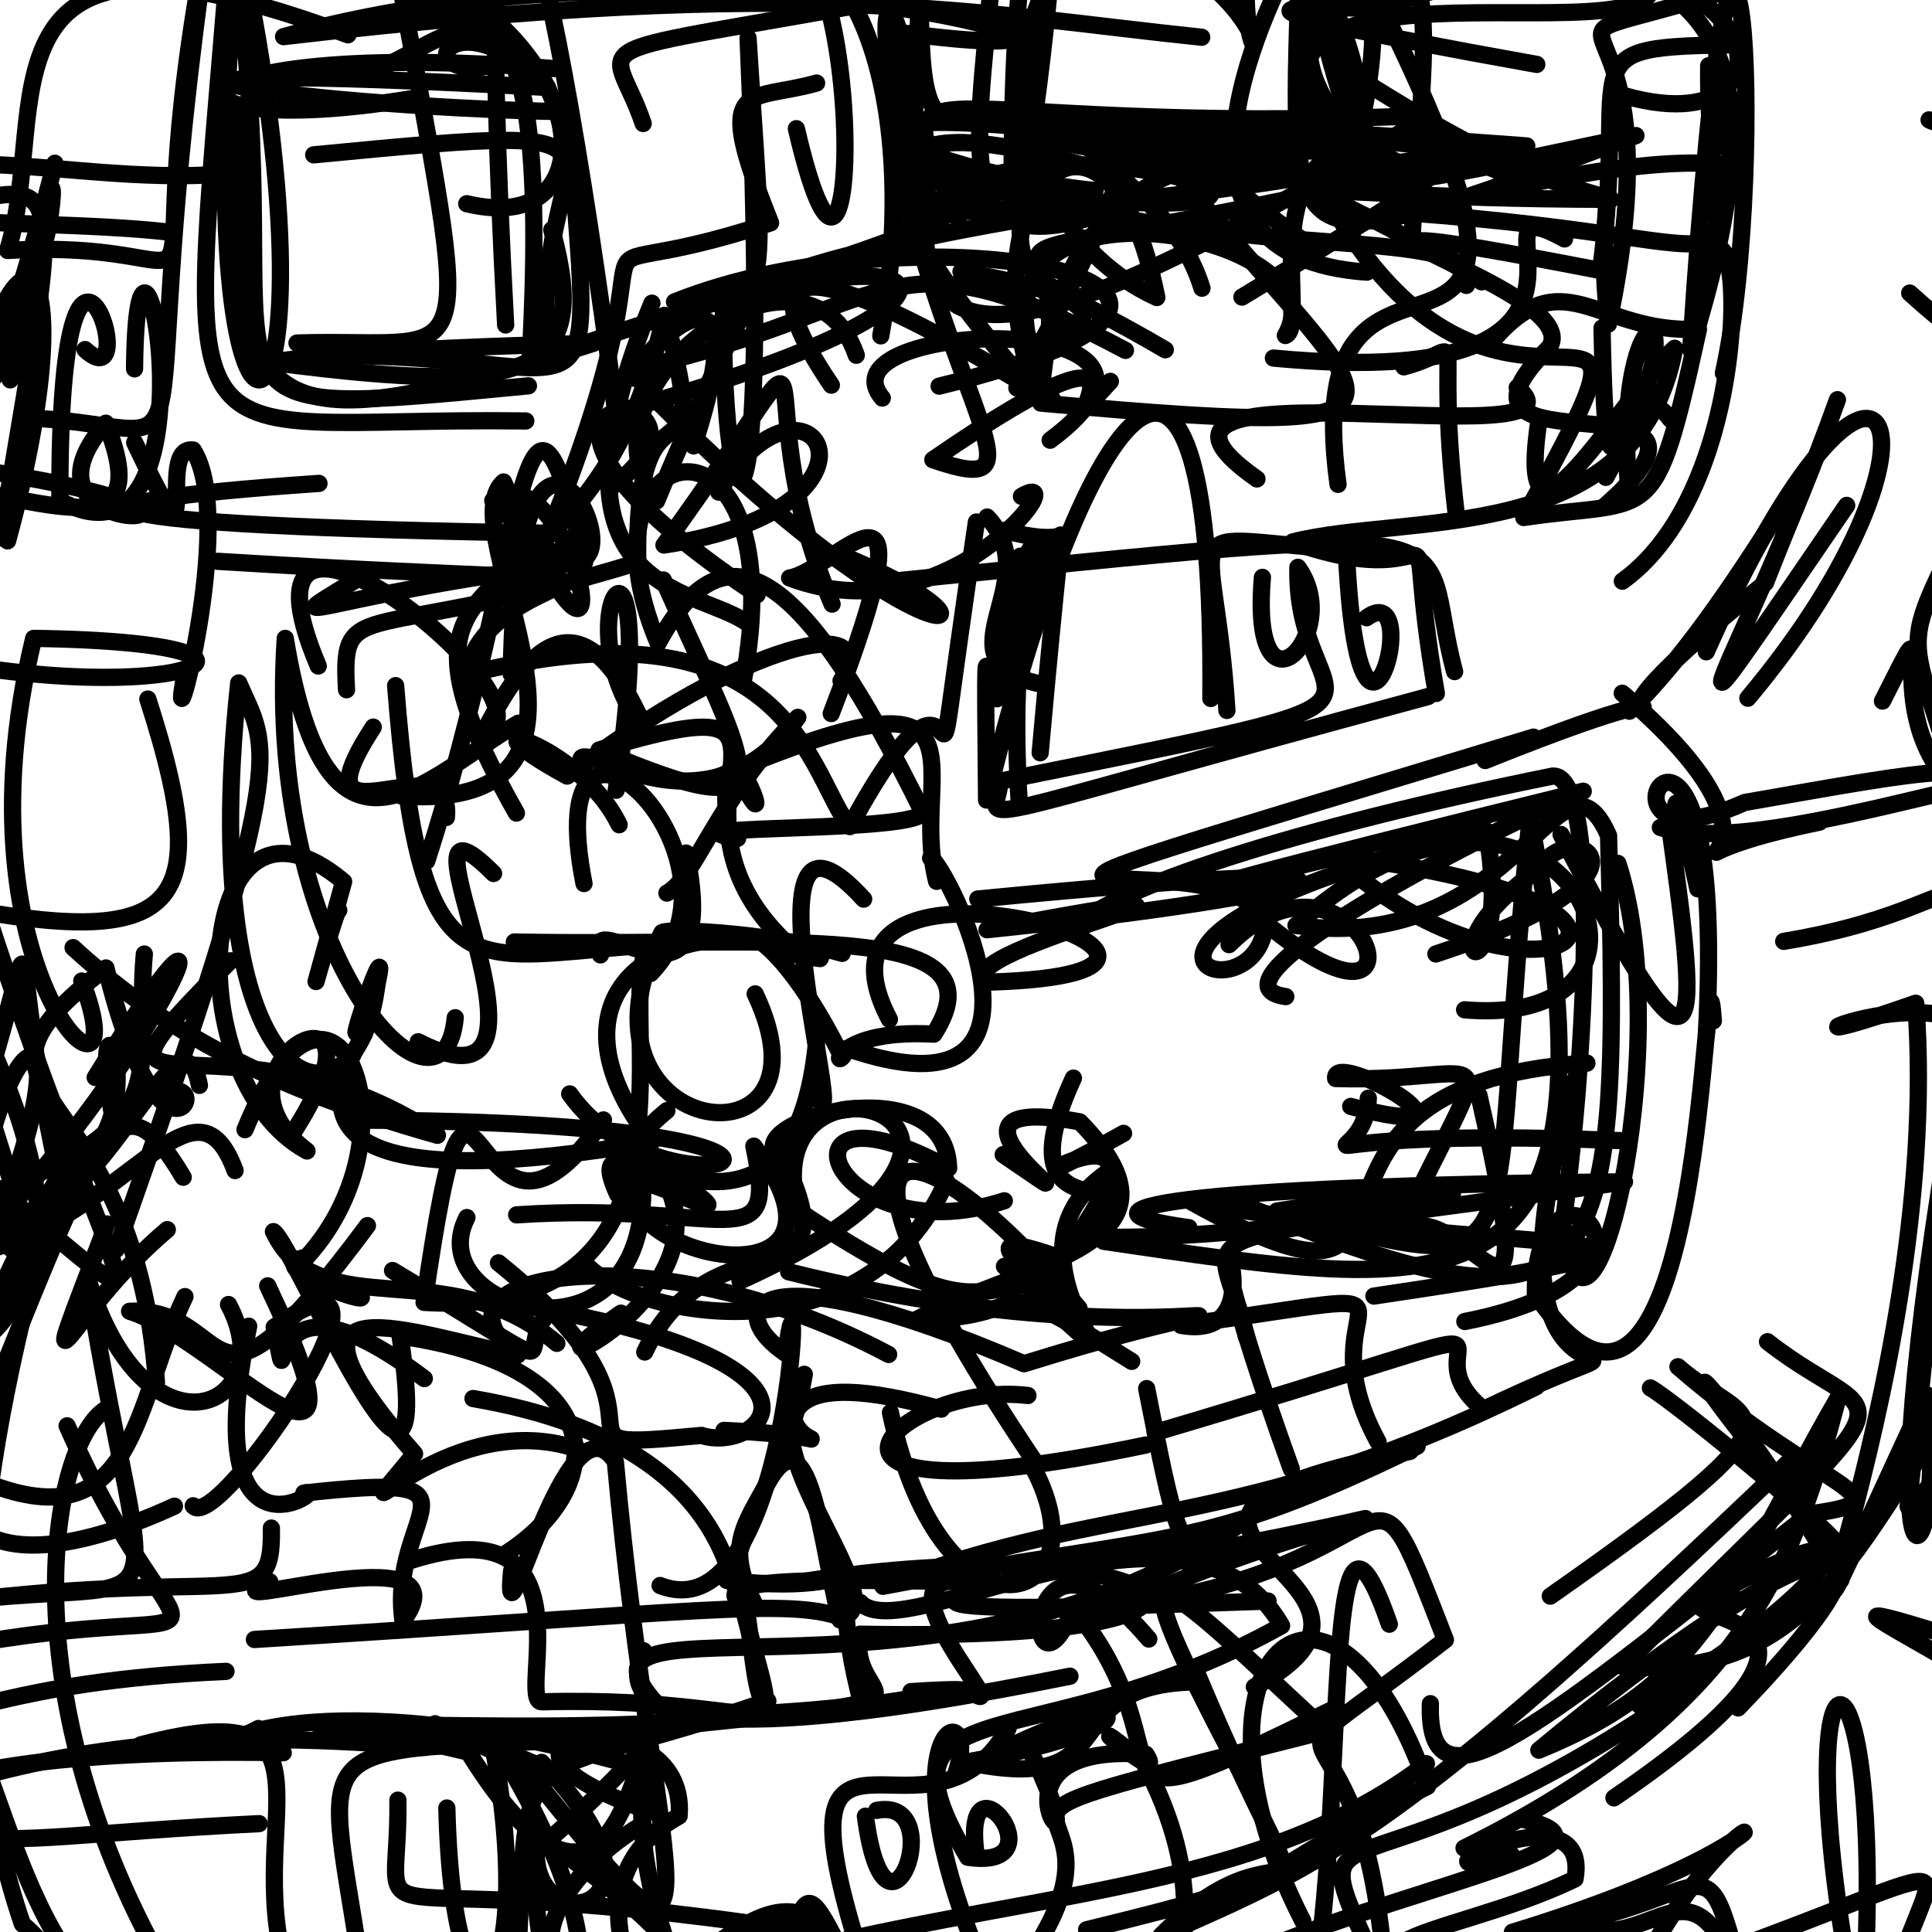 <?xml version="1.0" ?>
<svg xmlns="http://www.w3.org/2000/svg" version="1.1" width="224" height="224">
  <defs/>
  <g>
    <path d="M 126.965 24.081 C 91.419 29.275 82.884 35.542 105.471 27.054 C 114.031 10.901 159.316 24.644 131.396 23.47 C 108.057 32.804 113.582 17.697 115.709 -10.272" stroke-width="2.0" fill="none" stroke="rgb(0, 0, 0)" stroke-opacity="1" stroke-linecap="round" stroke-linejoin="round"/>
    <path d="M 152.842 1.448 C 161.48 37.439 160.677 -3.903 142.381 -15.822 C 139.954 -5.241 142.932 -11.284 118.194 -1.897" stroke-width="2.0" fill="none" stroke="rgb(0, 0, 0)" stroke-opacity="1" stroke-linecap="round" stroke-linejoin="round"/>
    <path d="M 122.248 -8.333 C 118.726 38.725 111.189 26.524 135.105 40.551" stroke-width="2.0" fill="none" stroke="rgb(0, 0, 0)" stroke-opacity="1" stroke-linecap="round" stroke-linejoin="round"/>
    <path d="M 58.261 180.366 C 70.303 172.937 71.896 158.635 46.383 154.895 C 50.86 184.848 34.095 144.292 31.703 142.795 C 37.202 154.144 51.75 144.88 64.563 155.749" stroke-width="2.0" fill="none" stroke="rgb(0, 0, 0)" stroke-opacity="1" stroke-linecap="round" stroke-linejoin="round"/>
    <path d="M 149.076 115.549 C 138.789 114.13 169.717 97.61 183.566 91.734 C 145.802 101.018 129.99 105.386 155.193 99.295 C 201.429 104.912 178.296 119.721 156.171 100.548" stroke-width="2.0" fill="none" stroke="rgb(0, 0, 0)" stroke-opacity="1" stroke-linecap="round" stroke-linejoin="round"/>
    <path d="M 119.304 202.715 C 128.987 222.345 111.219 201.732 132.863 203.397 C 135.743 207.946 122.284 195.985 132.575 204.314 C 146.743 230.682 125.851 246.56 117.524 256.958" stroke-width="2.0" fill="none" stroke="rgb(0, 0, 0)" stroke-opacity="1" stroke-linecap="round" stroke-linejoin="round"/>
    <path d="M 218.259 81.284 C 225.796 66.441 216.86 82.475 227.042 91.779 C 220.569 68.509 219.021 79.342 234.614 47.088" stroke-width="2.0" fill="none" stroke="rgb(0, 0, 0)" stroke-opacity="1" stroke-linecap="round" stroke-linejoin="round"/>
    <path d="M 143.718 205.189 C 128.473 176.201 133.787 182.113 153.74 200.662 C 98.995 214.525 137.051 204.29 117.203 229.834" stroke-width="2.0" fill="none" stroke="rgb(0, 0, 0)" stroke-opacity="1" stroke-linecap="round" stroke-linejoin="round"/>
    <path d="M 108.594 102.186 C 105.252 89.088 117.243 75.591 82.6 90.363" stroke-width="2.0" fill="none" stroke="rgb(0, 0, 0)" stroke-opacity="1" stroke-linecap="round" stroke-linejoin="round"/>
    <path d="M 80.104 232.252 C 66.07 201.676 85.234 194.481 63.417 213.508 C 88.849 231.549 73.96 228.246 76.518 232.812 C 64.213 230.151 58.711 222.901 62.715 235.564" stroke-width="2.0" fill="none" stroke="rgb(0, 0, 0)" stroke-opacity="1" stroke-linecap="round" stroke-linejoin="round"/>
    <path d="M 59.951 229.102 C 61.365 199.379 58.897 207.686 89.028 197.215 C 86.785 198.859 87.267 179.527 84.264 183.237 C 105.698 185.701 94.489 175.35 99.588 196.27" stroke-width="2.0" fill="none" stroke="rgb(0, 0, 0)" stroke-opacity="1" stroke-linecap="round" stroke-linejoin="round"/>
    <path d="M 165.843 197.526 C 165.388 211.677 179.141 199.541 209.777 175.534 C 221.981 173.849 211.306 173 194.545 158.459 C 202.571 165.539 212.028 162.435 179.743 185.059" stroke-width="2.0" fill="none" stroke="rgb(0, 0, 0)" stroke-opacity="1" stroke-linecap="round" stroke-linejoin="round"/>
    <path d="M -4.234 17.593 C -4.912 21.47 -13.494 21.965 -13.767 26.506" stroke-width="2.0" fill="none" stroke="rgb(0, 0, 0)" stroke-opacity="1" stroke-linecap="round" stroke-linejoin="round"/>
    <path d="M 103.24 163.777 C 109.314 192.248 128.221 186.289 119.896 170.381" stroke-width="2.0" fill="none" stroke="rgb(0, 0, 0)" stroke-opacity="1" stroke-linecap="round" stroke-linejoin="round"/>
    <path d="M 76.382 -4.189 C 78.797 -14.338 40.937 -4.957 23.399 -7.846" stroke-width="2.0" fill="none" stroke="rgb(0, 0, 0)" stroke-opacity="1" stroke-linecap="round" stroke-linejoin="round"/>
    <path d="M 170.013 33.09 C 172.114 24.997 139.536 32.089 103.913 18.13 C 111.021 48.653 121.343 57.871 108.155 53.303 C 138.663 32.342 119.591 54.242 128.739 44.216" stroke-width="2.0" fill="none" stroke="rgb(0, 0, 0)" stroke-opacity="1" stroke-linecap="round" stroke-linejoin="round"/>
    <path d="M 43.277 84.303 C 33.502 99.391 52.659 85.249 51.757 94.775" stroke-width="2.0" fill="none" stroke="rgb(0, 0, 0)" stroke-opacity="1" stroke-linecap="round" stroke-linejoin="round"/>
    <path d="M 181.158 222.88 C 192.467 228.04 196.456 210.932 203.131 234.372 C 196.847 209.153 200.965 221.335 175.349 224.032 C 214.889 211.909 202.642 203.598 189.842 229.058" stroke-width="2.0" fill="none" stroke="rgb(0, 0, 0)" stroke-opacity="1" stroke-linecap="round" stroke-linejoin="round"/>
    <path d="M 188.097 67.386 C 205.255 55.076 201.626 13.662 196.78 34.764" stroke-width="2.0" fill="none" stroke="rgb(0, 0, 0)" stroke-opacity="1" stroke-linecap="round" stroke-linejoin="round"/>
    <path d="M 178.119 160.778 C 143.083 178.132 129.55 173.512 102.366 183.919 C 136.047 177.555 138.715 180.151 164.308 167.68" stroke-width="2.0" fill="none" stroke="rgb(0, 0, 0)" stroke-opacity="1" stroke-linecap="round" stroke-linejoin="round"/>
    <path d="M 196.18 195.359 C 154.072 224.908 149.319 204.593 161.325 231.779 C 139.83 232.124 153.401 217.886 147.798 240.618 C 158.342 234.836 151.246 159.915 161.081 188.311" stroke-width="2.0" fill="none" stroke="rgb(0, 0, 0)" stroke-opacity="1" stroke-linecap="round" stroke-linejoin="round"/>
    <path d="M 215.303 -11.205 C 215.067 -1.707 214.71 -0.889 191.76 -5.218" stroke-width="2.0" fill="none" stroke="rgb(0, 0, 0)" stroke-opacity="1" stroke-linecap="round" stroke-linejoin="round"/>
    <path d="M 75.585 35.152 C 61.659 69.074 80.463 67.889 86.599 72.208" stroke-width="2.0" fill="none" stroke="rgb(0, 0, 0)" stroke-opacity="1" stroke-linecap="round" stroke-linejoin="round"/>
    <path d="M 99.734 185.787 C 104.731 191.403 137.87 169.792 148.591 188.488 C 120.105 204.381 100.018 194.918 112.21 215.332 C 123.249 216.989 111.407 202.055 113.174 215.016" stroke-width="2.0" fill="none" stroke="rgb(0, 0, 0)" stroke-opacity="1" stroke-linecap="round" stroke-linejoin="round"/>
    <path d="M 10.008 229.327 C -1.254 217.117 -2.842 185.978 -7.964 207.716 C 28.999 195.356 60.519 207.143 50.439 199.856 C 76.113 212.371 57.528 198.485 37.14 200.323" stroke-width="2.0" fill="none" stroke="rgb(0, 0, 0)" stroke-opacity="1" stroke-linecap="round" stroke-linejoin="round"/>
    <path d="M 108.885 44.77 C 156.402 33.196 107.076 23.434 78.206 35.002" stroke-width="2.0" fill="none" stroke="rgb(0, 0, 0)" stroke-opacity="1" stroke-linecap="round" stroke-linejoin="round"/>
    <path d="M 96.472 70.043 C 85.134 43.108 99.272 32.422 76.982 63.194 C 106.11 58.789 93.547 39.741 83.332 57.058" stroke-width="2.0" fill="none" stroke="rgb(0, 0, 0)" stroke-opacity="1" stroke-linecap="round" stroke-linejoin="round"/>
    <path d="M 49.194 159.835 C 28.348 144.057 34.349 166.039 31.789 153.877 C 50.131 140.994 25.302 178.134 22.404 174.583" stroke-width="2.0" fill="none" stroke="rgb(0, 0, 0)" stroke-opacity="1" stroke-linecap="round" stroke-linejoin="round"/>
    <path d="M 94.677 9.63 C 86.629 11.905 82.517 8.835 89.344 25.836 C 61.035 35.121 81.03 18.594 63.593 61.825 C 7.47 60.921 2.604 58.39 36.983 56.047" stroke-width="2.0" fill="none" stroke="rgb(0, 0, 0)" stroke-opacity="1" stroke-linecap="round" stroke-linejoin="round"/>
    <path d="M 68.868 201.071 C 115.464 196.258 97.865 198.735 99.702 189.47 C 154.191 190.495 134.257 176.681 92.604 183.447" stroke-width="2.0" fill="none" stroke="rgb(0, 0, 0)" stroke-opacity="1" stroke-linecap="round" stroke-linejoin="round"/>
    <path d="M 39.281 105.539 C 39.129 104.32 33.073 126.868 39.84 102.22 C 22.668 87.826 20.279 125.113 35.593 133.447 C 22.128 123.219 47.224 110.963 33.751 131.684" stroke-width="2.0" fill="none" stroke="rgb(0, 0, 0)" stroke-opacity="1" stroke-linecap="round" stroke-linejoin="round"/>
    <path d="M 63.973 26.648 C 68.815 44.158 61.074 46.051 28.85 41.66 C 31.392 43.94 18.948 41.064 68.799 39.805 C 29.982 52.207 26.361 49 27.663 12.849" stroke-width="2.0" fill="none" stroke="rgb(0, 0, 0)" stroke-opacity="1" stroke-linecap="round" stroke-linejoin="round"/>
    <path d="M 119.951 169.444 C 91.631 127.22 105.842 128.885 125.103 151.682" stroke-width="2.0" fill="none" stroke="rgb(0, 0, 0)" stroke-opacity="1" stroke-linecap="round" stroke-linejoin="round"/>
    <path d="M 163.69 27.791 C 166.004 -8.519 168.012 -3.156 145.842 -14.306 C 140.683 14.313 153.029 6.055 136.097 -4.943 C 118.471 -7.77 137.628 -3.031 161.337 -14.473" stroke-width="2.0" fill="none" stroke="rgb(0, 0, 0)" stroke-opacity="1" stroke-linecap="round" stroke-linejoin="round"/>
    <path d="M 16.734 110.611 C 15.427 125.066 21.678 130.469 -4.8 139.743 C 10.07 152.677 2.766 141.775 -3.782 160.167 C -4.717 118.117 12.988 109.287 -1.115 143.761" stroke-width="2.0" fill="none" stroke="rgb(0, 0, 0)" stroke-opacity="1" stroke-linecap="round" stroke-linejoin="round"/>
    <path d="M 16.307 202.304 C 42.505 195.417 26.102 213.329 34.525 232.043 C -1.923 224.801 9.589 229.124 2.587 223.056 C -1.482 211.04 -1.65 202.257 -4.153 194.13" stroke-width="2.0" fill="none" stroke="rgb(0, 0, 0)" stroke-opacity="1" stroke-linecap="round" stroke-linejoin="round"/>
    <path d="M 85.771 185.787 C 82.109 182.711 97.26 183.206 112.091 183.366 C 100.459 181.796 118.557 200.431 112.444 196.016" stroke-width="2.0" fill="none" stroke="rgb(0, 0, 0)" stroke-opacity="1" stroke-linecap="round" stroke-linejoin="round"/>
    <path d="M 84.387 97.253 C 82.73 78.073 90.522 99.065 86.43 91.468" stroke-width="2.0" fill="none" stroke="rgb(0, 0, 0)" stroke-opacity="1" stroke-linecap="round" stroke-linejoin="round"/>
    <path d="M 227.734 125.596 C 228.511 164.676 225.834 171.537 221.232 174.672 C 229.094 104.262 224.837 114.441 233.893 131.758 C 222.702 92.336 235.959 104.32 206.809 109.142" stroke-width="2.0" fill="none" stroke="rgb(0, 0, 0)" stroke-opacity="1" stroke-linecap="round" stroke-linejoin="round"/>
    <path d="M 59.873 94.27 C 40.266 59.685 68.185 76.133 77.034 36.561 C 83.33 58.947 73.587 40.772 73.943 65.206 C 42.106 74.929 39.528 68.781 40.176 79.968" stroke-width="2.0" fill="none" stroke="rgb(0, 0, 0)" stroke-opacity="1" stroke-linecap="round" stroke-linejoin="round"/>
    <path d="M 138.365 -12.678 C 112.643 -9.881 113.148 24.923 134.125 34.495 C 128.556 6.401 111.564 21.525 120.14 45.823 C 107.093 30.641 88.139 6.851 130.563 20.702" stroke-width="2.0" fill="none" stroke="rgb(0, 0, 0)" stroke-opacity="1" stroke-linecap="round" stroke-linejoin="round"/>
    <path d="M 54.115 23.62 C 71.559 27.782 68.136 3.474 45.96 -4.223 C 54.984 45.84 55.649 39.081 34.432 39.77" stroke-width="2.0" fill="none" stroke="rgb(0, 0, 0)" stroke-opacity="1" stroke-linecap="round" stroke-linejoin="round"/>
    <path d="M 165.589 80.754 C 107.588 96.391 115.81 95.729 115.918 90.583 C 169.724 79.688 150.075 84.447 150.478 65.778 C 155.988 73.353 144.882 84.751 146.366 66.939" stroke-width="2.0" fill="none" stroke="rgb(0, 0, 0)" stroke-opacity="1" stroke-linecap="round" stroke-linejoin="round"/>
    <path d="M 26.724 111.394 C 5.221 132.949 26.073 115.267 50.715 131.629 C 29.06 125.541 17.751 118.35 8.473 109.869" stroke-width="2.0" fill="none" stroke="rgb(0, 0, 0)" stroke-opacity="1" stroke-linecap="round" stroke-linejoin="round"/>
    <path d="M 42.947 66.19 C 30.165 74.176 35.513 69.131 67.788 65.168 C 60.596 34.204 60.999 64.157 49.479 99.826" stroke-width="2.0" fill="none" stroke="rgb(0, 0, 0)" stroke-opacity="1" stroke-linecap="round" stroke-linejoin="round"/>
    <path d="M 213.037 46.342 C 201.903 77.329 188.927 95.379 214.112 58.595" stroke-width="2.0" fill="none" stroke="rgb(0, 0, 0)" stroke-opacity="1" stroke-linecap="round" stroke-linejoin="round"/>
    <path d="M 23.12 125.842 C 20.954 114.375 11.079 143.681 -0.83 142.222 C 20.645 118.761 28.793 96.219 11.038 124.922" stroke-width="2.0" fill="none" stroke="rgb(0, 0, 0)" stroke-opacity="1" stroke-linecap="round" stroke-linejoin="round"/>
    <path d="M 37.02 41.259 C 70.871 40.639 68.75 53.144 65.884 12.96 C 31.834 12.317 -0.889 6.663 63.471 10.139 C 52.767 -0.756 47.371 8.86 56.238 7.716" stroke-width="2.0" fill="none" stroke="rgb(0, 0, 0)" stroke-opacity="1" stroke-linecap="round" stroke-linejoin="round"/>
    <path d="M 169.809 117.079 C 198.565 119.523 180.582 80.06 150.259 107.305 C 176.145 110.903 180.939 84.335 186.499 96.88 C 187.834 148.202 187.177 157.638 144.013 139.621" stroke-width="2.0" fill="none" stroke="rgb(0, 0, 0)" stroke-opacity="1" stroke-linecap="round" stroke-linejoin="round"/>
    <path d="M -3.262 54.352 C 38.323 60.544 -1.132 64.4 12.271 49.067 C 19.3 66.707 1.47 55.784 -27.938 51.993" stroke-width="2.0" fill="none" stroke="rgb(0, 0, 0)" stroke-opacity="1" stroke-linecap="round" stroke-linejoin="round"/>
    <path d="M 226.887 191.135 C 225.201 178.19 237.788 195.309 234.162 178.933 C 222.028 190.308 248.687 185.937 226.173 189.712 C 198.934 181.26 244.07 196.711 256.615 218.852" stroke-width="2.0" fill="none" stroke="rgb(0, 0, 0)" stroke-opacity="1" stroke-linecap="round" stroke-linejoin="round"/>
    <path d="M 41.266 129.873 C 109.98 130.062 77.683 143.3 66.052 126.827" stroke-width="2.0" fill="none" stroke="rgb(0, 0, 0)" stroke-opacity="1" stroke-linecap="round" stroke-linejoin="round"/>
    <path d="M 120.294 79.234 C 108.507 76.452 121.574 67.452 114.452 59.947" stroke-width="2.0" fill="none" stroke="rgb(0, 0, 0)" stroke-opacity="1" stroke-linecap="round" stroke-linejoin="round"/>
    <path d="M 118.429 57.543 C 124.928 53.753 110.039 74.02 91.55 67.009 C 96.878 66.15 108.897 50.2 96.375 82.729" stroke-width="2.0" fill="none" stroke="rgb(0, 0, 0)" stroke-opacity="1" stroke-linecap="round" stroke-linejoin="round"/>
    <path d="M 198.106 7.619 C 197.861 36.03 208.856 27.921 162.848 24.651 C 213.985 11.41 199.967 27.377 199.489 12.439" stroke-width="2.0" fill="none" stroke="rgb(0, 0, 0)" stroke-opacity="1" stroke-linecap="round" stroke-linejoin="round"/>
    <path d="M 190.078 197.725 C 207.514 188.303 225.162 170.201 196.975 185.852 C 196.42 188.474 218.24 187.174 187.125 208.448" stroke-width="2.0" fill="none" stroke="rgb(0, 0, 0)" stroke-opacity="1" stroke-linecap="round" stroke-linejoin="round"/>
    <path d="M 124.453 124.998 C 113.919 147.841 142.223 129.463 119.048 148.956 C 112.29 149.805 110.709 152.425 92.581 140.399 C 86.708 118.781 126.984 129.891 85.801 148.523" stroke-width="2.0" fill="none" stroke="rgb(0, 0, 0)" stroke-opacity="1" stroke-linecap="round" stroke-linejoin="round"/>
    <path d="M 0.881 62.709 C 11.183 24.927 -0.571 19.202 -6.22 63.978" stroke-width="2.0" fill="none" stroke="rgb(0, 0, 0)" stroke-opacity="1" stroke-linecap="round" stroke-linejoin="round"/>
    <path d="M 57.226 101.274 C 43.767 87.807 68.467 131.04 48.486 120.785" stroke-width="2.0" fill="none" stroke="rgb(0, 0, 0)" stroke-opacity="1" stroke-linecap="round" stroke-linejoin="round"/>
    <path d="M 105.45 -0.481 C 64.819 7.025 71.013 3.696 74.571 14.322" stroke-width="2.0" fill="none" stroke="rgb(0, 0, 0)" stroke-opacity="1" stroke-linecap="round" stroke-linejoin="round"/>
    <path d="M 100.335 210.576 C 102.737 228.814 110.219 208.215 101.651 209.897" stroke-width="2.0" fill="none" stroke="rgb(0, 0, 0)" stroke-opacity="1" stroke-linecap="round" stroke-linejoin="round"/>
    <path d="M 31.276 183.388 C 22.107 187.861 54.66 177.102 46.717 187.924 C 44.988 175.112 57.976 170.599 35.23 173.11 C 38.681 172.1 22.63 183.434 28.834 153.763" stroke-width="2.0" fill="none" stroke="rgb(0, 0, 0)" stroke-opacity="1" stroke-linecap="round" stroke-linejoin="round"/>
    <path d="M 186.182 55.344 C 198.471 33.021 186.801 32.224 188.857 57.07" stroke-width="2.0" fill="none" stroke="rgb(0, 0, 0)" stroke-opacity="1" stroke-linecap="round" stroke-linejoin="round"/>
    <path d="M 74.82 201.384 C 34.304 203.45 37.499 199.313 41.77 227.648 C 50.471 235.497 55.364 225.277 67.19 230.327 C 53.326 233.118 45.326 231.716 37.036 225.528" stroke-width="2.0" fill="none" stroke="rgb(0, 0, 0)" stroke-opacity="1" stroke-linecap="round" stroke-linejoin="round"/>
    <path d="M 150.273 18.801 C 76.862 7.523 107.274 20.245 126.967 22.086 C 101.653 28.04 106.108 24.278 106.672 -3.668 C 106.652 27.098 109.305 5.082 140.363 20.903" stroke-width="2.0" fill="none" stroke="rgb(0, 0, 0)" stroke-opacity="1" stroke-linecap="round" stroke-linejoin="round"/>
    <path d="M 6.366 18.926 C 0.224 42.693 -5.181 57.089 -17.781 73.964 C 16.261 83.938 41.878 74.567 3.907 74.015 C -5.742 113.731 16.704 132.399 9.48 113.74" stroke-width="2.0" fill="none" stroke="rgb(0, 0, 0)" stroke-opacity="1" stroke-linecap="round" stroke-linejoin="round"/>
    <path d="M 127.961 143.923 C 168.214 149.788 189.479 154.406 177.396 95.065 C 171.787 147.82 179.662 149.014 148.044 140.41 C 192.194 133.553 155.153 144.222 125.721 143.416" stroke-width="2.0" fill="none" stroke="rgb(0, 0, 0)" stroke-opacity="1" stroke-linecap="round" stroke-linejoin="round"/>
    <path d="M 71.31 230.454 C 64.06 222.246 72.154 233.187 71.354 232.012 C 63.236 230.21 67.786 223.076 81.926 240.693 C 95.535 227.546 90.513 211.653 97.859 226.956" stroke-width="2.0" fill="none" stroke="rgb(0, 0, 0)" stroke-opacity="1" stroke-linecap="round" stroke-linejoin="round"/>
    <path d="M 117.898 44.98 C 139.309 5.591 132.16 10.64 105.322 27.772 C 108.131 -1.238 96.887 -12.611 107.12 27.119" stroke-width="2.0" fill="none" stroke="rgb(0, 0, 0)" stroke-opacity="1" stroke-linecap="round" stroke-linejoin="round"/>
    <path d="M 187.582 100.104 C 194.608 121.717 183.998 163.614 181.189 142.203 C 184.311 118.889 185.167 89.657 180.022 89.979 C 150.982 95.837 128.061 103.105 124.413 107.844" stroke-width="2.0" fill="none" stroke="rgb(0, 0, 0)" stroke-opacity="1" stroke-linecap="round" stroke-linejoin="round"/>
    <path d="M 213.426 183.203 C 198.637 158.001 187.328 149.314 212.44 179.111 C 217.113 181.304 194.217 162.49 191.352 160.921" stroke-width="2.0" fill="none" stroke="rgb(0, 0, 0)" stroke-opacity="1" stroke-linecap="round" stroke-linejoin="round"/>
    <path d="M 25.259 65.081 C 92.436 69.196 55.053 63.102 53.853 79.452" stroke-width="2.0" fill="none" stroke="rgb(0, 0, 0)" stroke-opacity="1" stroke-linecap="round" stroke-linejoin="round"/>
    <path d="M 116.313 133.871 C 131.759 144.372 103.898 126.132 125.2 130.072 C 139.086 144.264 119.451 146.178 106.367 152.933 C 121.588 152.986 112.788 146.252 131.213 157.841" stroke-width="2.0" fill="none" stroke="rgb(0, 0, 0)" stroke-opacity="1" stroke-linecap="round" stroke-linejoin="round"/>
    <path d="M 202.652 80.952 C 228.803 49.737 218.207 29.514 197.829 75.568" stroke-width="2.0" fill="none" stroke="rgb(0, 0, 0)" stroke-opacity="1" stroke-linecap="round" stroke-linejoin="round"/>
    <path d="M 188.409 11.115 C 212.268 17.854 203.779 -15.163 161.228 0.608" stroke-width="2.0" fill="none" stroke="rgb(0, 0, 0)" stroke-opacity="1" stroke-linecap="round" stroke-linejoin="round"/>
    <path d="M 47.521 180.96 C 69.123 173.995 59.745 197.527 62.854 197.311 C 94.426 196.499 90.399 206.516 85.108 181.839 C 93.453 155.427 94.808 177.742 97.395 187.82" stroke-width="2.0" fill="none" stroke="rgb(0, 0, 0)" stroke-opacity="1" stroke-linecap="round" stroke-linejoin="round"/>
    <path d="M 67.894 89.64 C 64.081 82.379 80.591 99.624 92.502 83.171 C 83.021 92.754 80.579 101.863 77.325 103.546" stroke-width="2.0" fill="none" stroke="rgb(0, 0, 0)" stroke-opacity="1" stroke-linecap="round" stroke-linejoin="round"/>
    <path d="M 46.135 208.712 C 46.355 227.274 38.229 214.969 96.512 224.433 C 87.552 214.33 78.511 234.958 61.749 236.587 C 50.687 228.716 59.036 234.516 66.674 228.783" stroke-width="2.0" fill="none" stroke="rgb(0, 0, 0)" stroke-opacity="1" stroke-linecap="round" stroke-linejoin="round"/>
    <path d="M 4.159 48.489 C 26.214 49.928 14.447 58.874 24.163 -7.944 C 14.302 43.531 30.232 27.383 0.883 29.039 C 5.998 12.697 -4.468 -12.773 40.338 4.034" stroke-width="2.0" fill="none" stroke="rgb(0, 0, 0)" stroke-opacity="1" stroke-linecap="round" stroke-linejoin="round"/>
    <path d="M 125.984 223.739 C 153.059 217.135 142.44 218.583 165.507 207.117 C 154.395 175.553 135.344 192.069 151.053 222.732" stroke-width="2.0" fill="none" stroke="rgb(0, 0, 0)" stroke-opacity="1" stroke-linecap="round" stroke-linejoin="round"/>
    <path d="M 98.36 64.699 C 119.523 73.567 107.961 78.756 75.189 45.481" stroke-width="2.0" fill="none" stroke="rgb(0, 0, 0)" stroke-opacity="1" stroke-linecap="round" stroke-linejoin="round"/>
    <path d="M 151.37 20.65 C 105.438 15.082 99.634 11.178 177.02 16.918 C 101.926 34.735 124.016 22.256 121.473 40.179 C 114.459 40.505 140.586 36.571 111.418 31.488" stroke-width="2.0" fill="none" stroke="rgb(0, 0, 0)" stroke-opacity="1" stroke-linecap="round" stroke-linejoin="round"/>
    <path d="M 198.649 118.359 C 197.518 102.307 198.073 179.3 178.01 150.052 C 177.834 130.468 198.299 147.655 169.836 153.216" stroke-width="2.0" fill="none" stroke="rgb(0, 0, 0)" stroke-opacity="1" stroke-linecap="round" stroke-linejoin="round"/>
    <path d="M 229.07 134.081 C 241.945 103.578 193.864 126.283 222.113 116.317 C 225.579 162.259 198.218 215.711 223.329 161.684 C 226.241 182.619 215.713 193.213 225.888 131.533" stroke-width="2.0" fill="none" stroke="rgb(0, 0, 0)" stroke-opacity="1" stroke-linecap="round" stroke-linejoin="round"/>
    <path d="M -17.024 26.99 C 8.877 21.185 8.297 12.792 0.095 62.37" stroke-width="2.0" fill="none" stroke="rgb(0, 0, 0)" stroke-opacity="1" stroke-linecap="round" stroke-linejoin="round"/>
    <path d="M 120.429 67.458 C 120.336 52.401 114.368 84.324 117.17 74.18 C 123.629 70.09 124.593 42.496 120.601 87.273" stroke-width="2.0" fill="none" stroke="rgb(0, 0, 0)" stroke-opacity="1" stroke-linecap="round" stroke-linejoin="round"/>
    <path d="M 138.563 193.502 C 154.089 230.67 151.059 207.772 134.608 224.415 C 153.641 216.001 162.166 212.87 207.598 169.296" stroke-width="2.0" fill="none" stroke="rgb(0, 0, 0)" stroke-opacity="1" stroke-linecap="round" stroke-linejoin="round"/>
    <path d="M 99.28 41.189 C 93.639 24.736 65.848 44.678 76.129 58.083 C 89.595 25.32 89.043 41.493 86.732 4.399 C 89.566 69.695 83.738 63.519 83.879 35.741" stroke-width="2.0" fill="none" stroke="rgb(0, 0, 0)" stroke-opacity="1" stroke-linecap="round" stroke-linejoin="round"/>
    <path d="M 76.535 183.828 C 91.776 189.789 93.217 140.148 91.13 156.946 C 83.901 152.14 86.414 144.212 118.731 158.112 C 156.909 146.229 137.487 158.961 91.438 147.455" stroke-width="2.0" fill="none" stroke="rgb(0, 0, 0)" stroke-opacity="1" stroke-linecap="round" stroke-linejoin="round"/>
    <path d="M 142.5 109.523 C 157.556 94.605 167.689 124.43 146.605 106.926 C 142.221 95.436 91.654 111.618 177.801 85.464" stroke-width="2.0" fill="none" stroke="rgb(0, 0, 0)" stroke-opacity="1" stroke-linecap="round" stroke-linejoin="round"/>
    <path d="M 116.441 139.224 C 96.109 145.815 88.509 123.779 109.991 135.444 C 109.64 122.758 83.813 130.501 90.87 134.5 C 99.156 151.893 82.475 140.37 74.753 156.756" stroke-width="2.0" fill="none" stroke="rgb(0, 0, 0)" stroke-opacity="1" stroke-linecap="round" stroke-linejoin="round"/>
    <path d="M 165.38 204.485 C 145.491 219.732 117.476 219.26 88.281 227.359" stroke-width="2.0" fill="none" stroke="rgb(0, 0, 0)" stroke-opacity="1" stroke-linecap="round" stroke-linejoin="round"/>
    <path d="M 185.923 58.8 C 205.167 41.942 163.667 56.081 179.644 40.249 C 184.144 33.137 138.65 22.308 185.571 31.364 C 188.962 6.173 180.936 5.418 202.073 5.182" stroke-width="2.0" fill="none" stroke="rgb(0, 0, 0)" stroke-opacity="1" stroke-linecap="round" stroke-linejoin="round"/>
    <path d="M 103.031 157.039 C 75.7 142.471 47.68 147.574 60.017 157.11 C 47.979 154.778 29.509 147.351 48.066 168.549 C 37.754 181.174 51.226 162.676 67 168.027" stroke-width="2.0" fill="none" stroke="rgb(0, 0, 0)" stroke-opacity="1" stroke-linecap="round" stroke-linejoin="round"/>
    <path d="M 55.586 77.853 C 91.91 69.163 93.834 90.259 98.537 95.838 C 114.531 66.225 106.069 108.116 113.207 60.522" stroke-width="2.0" fill="none" stroke="rgb(0, 0, 0)" stroke-opacity="1" stroke-linecap="round" stroke-linejoin="round"/>
    <path d="M 71.444 91.623 C 77.178 53.224 64.256 72.131 74.943 84.876 C 67.121 66.551 60.422 76.427 56.058 84.977 C 66.088 81.936 25.028 49.175 36.898 77.218" stroke-width="2.0" fill="none" stroke="rgb(0, 0, 0)" stroke-opacity="1" stroke-linecap="round" stroke-linejoin="round"/>
    <path d="M 186.794 23.11 C 141.773 23.044 148.788 17.883 171.786 32.678" stroke-width="2.0" fill="none" stroke="rgb(0, 0, 0)" stroke-opacity="1" stroke-linecap="round" stroke-linejoin="round"/>
    <path d="M 168.651 77.866 C 163.938 60.419 174.912 60.204 100.935 67.646" stroke-width="2.0" fill="none" stroke="rgb(0, 0, 0)" stroke-opacity="1" stroke-linecap="round" stroke-linejoin="round"/>
    <path d="M 71.784 95.621 C 67.023 85.805 51.645 82.266 65.759 89.98 C 86.685 74.119 102.297 70.866 97.511 78.939" stroke-width="2.0" fill="none" stroke="rgb(0, 0, 0)" stroke-opacity="1" stroke-linecap="round" stroke-linejoin="round"/>
    <path d="M 159.782 167.191 C 150.135 149.533 170.939 148.894 136.93 153.669 C 151.159 156.177 133.494 125.235 149.716 170.324" stroke-width="2.0" fill="none" stroke="rgb(0, 0, 0)" stroke-opacity="1" stroke-linecap="round" stroke-linejoin="round"/>
    <path d="M 137.783 180.248 C 175.489 173.121 154.288 175.083 129.621 186.243 C 164.87 181.703 157.575 164.376 167.58 190.122 C 141.884 209.985 157.751 192.03 160.534 228.247" stroke-width="2.0" fill="none" stroke="rgb(0, 0, 0)" stroke-opacity="1" stroke-linecap="round" stroke-linejoin="round"/>
    <path d="M 45.04 228.302 C 51.014 233.79 40.462 226.837 41.413 225.018" stroke-width="2.0" fill="none" stroke="rgb(0, 0, 0)" stroke-opacity="1" stroke-linecap="round" stroke-linejoin="round"/>
    <path d="M 158.441 71.622 C 165.358 66.612 157.572 95.957 156.087 63.754 C 135.056 62.314 140.799 59.147 142.251 82.37" stroke-width="2.0" fill="none" stroke="rgb(0, 0, 0)" stroke-opacity="1" stroke-linecap="round" stroke-linejoin="round"/>
    <path d="M 213.672 224.564 C 207.999 188.835 217.597 188.34 216.388 225.017 C 221.486 248.341 229.799 259.868 236.341 260.657 C 217.726 245.241 208.355 253.911 213.068 251.811" stroke-width="2.0" fill="none" stroke="rgb(0, 0, 0)" stroke-opacity="1" stroke-linecap="round" stroke-linejoin="round"/>
    <path d="M 137.841 142.337 C 122.271 140.233 136.633 137.519 188.349 137.023 C 133.161 145.055 141.243 140.794 144.529 155.032" stroke-width="2.0" fill="none" stroke="rgb(0, 0, 0)" stroke-opacity="1" stroke-linecap="round" stroke-linejoin="round"/>
    <path d="M 47.574 11.466 C 15.728 16.682 17.048 4.203 64.219 7.953" stroke-width="2.0" fill="none" stroke="rgb(0, 0, 0)" stroke-opacity="1" stroke-linecap="round" stroke-linejoin="round"/>
    <path d="M 187.831 132.244 C 143.855 130.505 158.238 137.018 158.647 127.328" stroke-width="2.0" fill="none" stroke="rgb(0, 0, 0)" stroke-opacity="1" stroke-linecap="round" stroke-linejoin="round"/>
    <path d="M 192.507 95.94 C 205.717 100.069 243.041 84.434 248.579 89.247" stroke-width="2.0" fill="none" stroke="rgb(0, 0, 0)" stroke-opacity="1" stroke-linecap="round" stroke-linejoin="round"/>
    <path d="M 166.533 80.397 C 161.956 54.018 170.037 69.977 149.877 62.835 C 163.028 59.445 189.896 63.588 194.167 40.38 C 188.236 45.584 175.417 68.78 178.44 48.657" stroke-width="2.0" fill="none" stroke="rgb(0, 0, 0)" stroke-opacity="1" stroke-linecap="round" stroke-linejoin="round"/>
    <path d="M 59.901 140.852 C 84.338 139.225 90.28 146.532 87.401 132.886 C 104.365 155.089 58.084 144.326 77.322 128.768" stroke-width="2.0" fill="none" stroke="rgb(0, 0, 0)" stroke-opacity="1" stroke-linecap="round" stroke-linejoin="round"/>
    <path d="M 97.641 110.534 C 75.713 104.261 62.374 115.503 75.597 132.392 C 41.679 138.116 34.793 132.107 42.213 119.915 C 47.751 99.523 38.463 126.738 42.179 117.94" stroke-width="2.0" fill="none" stroke="rgb(0, 0, 0)" stroke-opacity="1" stroke-linecap="round" stroke-linejoin="round"/>
    <path d="M 145.735 55.53 C 124.69 40.813 186.165 53.51 175.909 44.94" stroke-width="2.0" fill="none" stroke="rgb(0, 0, 0)" stroke-opacity="1" stroke-linecap="round" stroke-linejoin="round"/>
    <path d="M 20.227 174.629 C -1.314 184.482 -18.455 180.937 7.135 135.806 C -6.948 184.089 1.194 188.026 -5.911 191.082 C 30.45 184.207 21.771 197.014 7.781 165.312" stroke-width="2.0" fill="none" stroke="rgb(0, 0, 0)" stroke-opacity="1" stroke-linecap="round" stroke-linejoin="round"/>
    <path d="M 162.763 42.532 C 170.949 40.389 166.11 36.163 168.853 59.736" stroke-width="2.0" fill="none" stroke="rgb(0, 0, 0)" stroke-opacity="1" stroke-linecap="round" stroke-linejoin="round"/>
    <path d="M 100.133 104.245 C 85.711 88.427 97.644 130.552 95.109 127.802" stroke-width="2.0" fill="none" stroke="rgb(0, 0, 0)" stroke-opacity="1" stroke-linecap="round" stroke-linejoin="round"/>
    <path d="M 18.139 226.424 C 0.56 194.052 6.353 165.966 12.657 163.18" stroke-width="2.0" fill="none" stroke="rgb(0, 0, 0)" stroke-opacity="1" stroke-linecap="round" stroke-linejoin="round"/>
    <path d="M 26.202 193.781 C -0.286 194.967 -4.988 200.246 -5.348 196.794 C -8.827 217.85 -8.185 213.301 30.043 211.437" stroke-width="2.0" fill="none" stroke="rgb(0, 0, 0)" stroke-opacity="1" stroke-linecap="round" stroke-linejoin="round"/>
    <path d="M -10.733 210.335 C -10.891 203.99 16.962 202.855 32.838 203.219" stroke-width="2.0" fill="none" stroke="rgb(0, 0, 0)" stroke-opacity="1" stroke-linecap="round" stroke-linejoin="round"/>
    <path d="M 35.997 147.476 C 52.617 154.578 28.072 147.078 35.57 145.743 C 49.151 130.721 38.33 106.469 28.406 130.973" stroke-width="2.0" fill="none" stroke="rgb(0, 0, 0)" stroke-opacity="1" stroke-linecap="round" stroke-linejoin="round"/>
    <path d="M 199.812 43.256 C 205.264 18.871 201.321 -41.079 196.019 40.568 C 205.71 9.097 200.734 -1.584 180.312 -5.996" stroke-width="2.0" fill="none" stroke="rgb(0, 0, 0)" stroke-opacity="1" stroke-linecap="round" stroke-linejoin="round"/>
    <path d="M 155.134 56.16 C 149.854 17.882 187.433 55.948 160.245 0.95 C 153.362 1.074 132.705 -0.666 178.178 7.469" stroke-width="2.0" fill="none" stroke="rgb(0, 0, 0)" stroke-opacity="1" stroke-linecap="round" stroke-linejoin="round"/>
    <path d="M 93.053 110.982 C 72.264 93.981 99.588 77.829 69.464 86.947 C 92.607 96.781 86.868 89.742 76.901 67.242" stroke-width="2.0" fill="none" stroke="rgb(0, 0, 0)" stroke-opacity="1" stroke-linecap="round" stroke-linejoin="round"/>
    <path d="M 130.268 131.405 C 108.838 143.412 140.766 122.223 123.014 145.892 C 105.862 139.723 132.084 155.619 120.677 149.924" stroke-width="2.0" fill="none" stroke="rgb(0, 0, 0)" stroke-opacity="1" stroke-linecap="round" stroke-linejoin="round"/>
    <path d="M 197.831 120.111 C 200.585 68.282 180.478 102.853 202.282 93.043 C 246.905 85.274 229.013 86.861 228.849 134.284" stroke-width="2.0" fill="none" stroke="rgb(0, 0, 0)" stroke-opacity="1" stroke-linecap="round" stroke-linejoin="round"/>
    <path d="M -6.341 35.946 C -7.866 34.124 -4.013 24.195 -4.428 17.397 C -26.466 27.806 1.35 24.855 19.714 26.922" stroke-width="2.0" fill="none" stroke="rgb(0, 0, 0)" stroke-opacity="1" stroke-linecap="round" stroke-linejoin="round"/>
    <path d="M 62.788 204.337 C 80.283 222.151 60.901 225.576 62.229 213.6 C 60.432 241.341 77.678 234.091 56.951 201.383 C 62.816 231.547 52.588 240.835 51.807 209.625" stroke-width="2.0" fill="none" stroke="rgb(0, 0, 0)" stroke-opacity="1" stroke-linecap="round" stroke-linejoin="round"/>
    <path d="M -2.511 155.881 C 10.296 146.304 -4.158 131.292 -2.359 118.581 C 9.863 143.818 3.442 154.721 -6.215 133.083 C 23.388 156.23 14.821 157.209 -2.116 104.021" stroke-width="2.0" fill="none" stroke="rgb(0, 0, 0)" stroke-opacity="1" stroke-linecap="round" stroke-linejoin="round"/>
    <path d="M 118.818 238.24 C 98.805 199.922 114.648 194.97 110.719 205.928 C 130.932 194.016 136.834 199.901 112.04 204.299 C 131.288 208.389 121.45 195.159 138.913 194.993" stroke-width="2.0" fill="none" stroke="rgb(0, 0, 0)" stroke-opacity="1" stroke-linecap="round" stroke-linejoin="round"/>
    <path d="M 104.397 3.785 C 144.627 9.109 83.628 -9.897 32.88 4.246 C 94.535 -2.96 113.082 1.617 139.33 4.318" stroke-width="2.0" fill="none" stroke="rgb(0, 0, 0)" stroke-opacity="1" stroke-linecap="round" stroke-linejoin="round"/>
    <path d="M 17.139 81.05 C 25.812 107.994 19.937 110.987 -15.011 103.021" stroke-width="2.0" fill="none" stroke="rgb(0, 0, 0)" stroke-opacity="1" stroke-linecap="round" stroke-linejoin="round"/>
    <path d="M 69.619 110.712 C 67.54 104 83.95 120.648 79.543 98.903" stroke-width="2.0" fill="none" stroke="rgb(0, 0, 0)" stroke-opacity="1" stroke-linecap="round" stroke-linejoin="round"/>
    <path d="M 74.622 191.392 C 68.574 204.376 103.758 198.42 124.053 194.342" stroke-width="2.0" fill="none" stroke="rgb(0, 0, 0)" stroke-opacity="1" stroke-linecap="round" stroke-linejoin="round"/>
    <path d="M 21.434 78.267 C 19.216 90.025 27.579 60.225 22.393 52.181 C 17.834 51.527 24.045 69.118 15.614 51.317" stroke-width="2.0" fill="none" stroke="rgb(0, 0, 0)" stroke-opacity="1" stroke-linecap="round" stroke-linejoin="round"/>
    <path d="M 45.87 79.493 C 48.752 116.231 54.235 110.855 75.306 109.584 C 70.752 115.496 84.046 153.117 49.169 151 C 55.36 108.041 53.977 153.025 69.963 129.847" stroke-width="2.0" fill="none" stroke="rgb(0, 0, 0)" stroke-opacity="1" stroke-linecap="round" stroke-linejoin="round"/>
    <path d="M 150.597 -4.867 C 165.526 21.728 140.064 26.244 189.676 15.718 C 146.337 31.896 149.952 30.888 150.679 -6.517 C 145.773 2.705 132.898 29.834 158.482 31.553" stroke-width="2.0" fill="none" stroke="rgb(0, 0, 0)" stroke-opacity="1" stroke-linecap="round" stroke-linejoin="round"/>
    <path d="M 128.396 135.922 C 112.68 146.652 139.961 167.515 116.459 146.825" stroke-width="2.0" fill="none" stroke="rgb(0, 0, 0)" stroke-opacity="1" stroke-linecap="round" stroke-linejoin="round"/>
    <path d="M 103.118 118.187 C 90.458 94.135 153.092 112.763 114.617 113.87 C 108.15 110.349 156.332 99.982 114.437 107.796 C 153.497 103.722 171.436 98.591 113.366 104.235" stroke-width="2.0" fill="none" stroke="rgb(0, 0, 0)" stroke-opacity="1" stroke-linecap="round" stroke-linejoin="round"/>
    <path d="M 45.515 147.307 C 68.587 161.109 58.69 156.901 63.911 151.941 C 98.994 158.573 87.948 168.561 81.331 166.424 C 60.287 168.377 81.803 165.74 57.796 146.421" stroke-width="2.0" fill="none" stroke="rgb(0, 0, 0)" stroke-opacity="1" stroke-linecap="round" stroke-linejoin="round"/>
    <path d="M -0.104 159.775 C 11.598 130.935 13.881 124.08 21.243 136.492" stroke-width="2.0" fill="none" stroke="rgb(0, 0, 0)" stroke-opacity="1" stroke-linecap="round" stroke-linejoin="round"/>
    <path d="M 1.188 44.041 C 8.341 4.825 5.82 29.778 4.771 28.464 C 0.424 51.545 -8.792 50.808 -14.18 36.399 C -4.321 27.021 -6.382 30.445 -9.339 30.671" stroke-width="2.0" fill="none" stroke="rgb(0, 0, 0)" stroke-opacity="1" stroke-linecap="round" stroke-linejoin="round"/>
    <path d="M 60.102 83.847 C 49.196 90.215 37.98 103.685 33.074 74.016 C 30.617 111.209 51.405 132.525 52.781 117.995" stroke-width="2.0" fill="none" stroke="rgb(0, 0, 0)" stroke-opacity="1" stroke-linecap="round" stroke-linejoin="round"/>
    <path d="M 61.267 44.733 C 17.204 48.967 34.273 47.646 27.375 -4.237 C 20.981 64.633 42.046 57.368 26.931 -10.37 C 21.752 57.89 17.735 48.229 60.964 48.806" stroke-width="2.0" fill="none" stroke="rgb(0, 0, 0)" stroke-opacity="1" stroke-linecap="round" stroke-linejoin="round"/>
    <path d="M 27.254 135.716 C 22.074 121.728 13.108 145.196 -8.806 146.194 C 8.138 103.331 -1.102 100.837 6.896 136.859 C 19.644 129.88 9.563 109.53 13.204 130.282" stroke-width="2.0" fill="none" stroke="rgb(0, 0, 0)" stroke-opacity="1" stroke-linecap="round" stroke-linejoin="round"/>
    <path d="M 140.389 80.984 C 140.848 26.885 126.001 45.085 114.385 92.76 C 114.008 54.431 114.574 104.363 118.29 64.481" stroke-width="2.0" fill="none" stroke="rgb(0, 0, 0)" stroke-opacity="1" stroke-linecap="round" stroke-linejoin="round"/>
    <path d="M 21.445 150.329 C 15.463 162.916 15.76 178.628 -1.362 171.986" stroke-width="2.0" fill="none" stroke="rgb(0, 0, 0)" stroke-opacity="1" stroke-linecap="round" stroke-linejoin="round"/>
    <path d="M 143.993 34.445 C 184.482 10.015 166.273 20.194 126.696 23.599" stroke-width="2.0" fill="none" stroke="rgb(0, 0, 0)" stroke-opacity="1" stroke-linecap="round" stroke-linejoin="round"/>
    <path d="M 29.495 190.085 C 81.734 186.836 91.07 185.316 97.533 187.504 C 106.279 185.829 72.577 153.226 109.138 163.379" stroke-width="2.0" fill="none" stroke="rgb(0, 0, 0)" stroke-opacity="1" stroke-linecap="round" stroke-linejoin="round"/>
    <path d="M 185.744 38.027 C 186.312 66.715 187.739 40.593 193.678 48.622" stroke-width="2.0" fill="none" stroke="rgb(0, 0, 0)" stroke-opacity="1" stroke-linecap="round" stroke-linejoin="round"/>
    <path d="M 15.601 42.765 C 15.847 13.18 26.251 68.569 6.941 58.052 C 6.823 14.622 17.064 47.218 9.863 40.529" stroke-width="2.0" fill="none" stroke="rgb(0, 0, 0)" stroke-opacity="1" stroke-linecap="round" stroke-linejoin="round"/>
    <path d="M 31.036 149.083 C 44.896 178.265 25.208 155.219 15.027 152.032 C 27.712 151.553 23.041 168.426 42.599 142.101" stroke-width="2.0" fill="none" stroke="rgb(0, 0, 0)" stroke-opacity="1" stroke-linecap="round" stroke-linejoin="round"/>
    <path d="M 28.306 19.986 C 7.098 22.212 -7.601 13.431 -35.733 25.616 C -16.001 17.783 -9.113 24.658 -14.446 18.244" stroke-width="2.0" fill="none" stroke="rgb(0, 0, 0)" stroke-opacity="1" stroke-linecap="round" stroke-linejoin="round"/>
    <path d="M 181.393 27.705 C 168.147 20.381 194.025 45.876 147.642 41.516" stroke-width="2.0" fill="none" stroke="rgb(0, 0, 0)" stroke-opacity="1" stroke-linecap="round" stroke-linejoin="round"/>
    <path d="M 67.543 146.143 C 72.708 152.829 100.374 158.138 109.729 136.937" stroke-width="2.0" fill="none" stroke="rgb(0, 0, 0)" stroke-opacity="1" stroke-linecap="round" stroke-linejoin="round"/>
    <path d="M 102.12 38.941 C 107.185 10.512 98.895 -17.209 75.83 -5.225 C 104.62 -9.056 106.125 -12.745 87.865 -9.006" stroke-width="2.0" fill="none" stroke="rgb(0, 0, 0)" stroke-opacity="1" stroke-linecap="round" stroke-linejoin="round"/>
    <path d="M 18.139 160.266 C 15.53 123.433 -8.268 128.112 12.282 112.227 C 18.786 138.669 25.266 124.363 19.039 126.739" stroke-width="2.0" fill="none" stroke="rgb(0, 0, 0)" stroke-opacity="1" stroke-linecap="round" stroke-linejoin="round"/>
    <path d="M 80.422 51.7 C 90.831 19.433 64.833 51.613 76.699 42.048 C 104.408 35.148 103.478 26.198 130.486 40.625" stroke-width="2.0" fill="none" stroke="rgb(0, 0, 0)" stroke-opacity="1" stroke-linecap="round" stroke-linejoin="round"/>
    <path d="M 210.963 95.316 C 184.506 100.763 214.071 102.557 188.086 80.372" stroke-width="2.0" fill="none" stroke="rgb(0, 0, 0)" stroke-opacity="1" stroke-linecap="round" stroke-linejoin="round"/>
    <path d="M 59.275 78.172 C 60.007 27.866 81.253 83.272 57.134 58.033 C 66.682 51.446 73.943 90.875 58.386 55.88 C 51.89 61.455 75.239 94.141 46.576 92.301" stroke-width="2.0" fill="none" stroke="rgb(0, 0, 0)" stroke-opacity="1" stroke-linecap="round" stroke-linejoin="round"/>
    <path d="M 43.722 113.95 C 41.575 132.858 22.296 128.944 27.678 79.182 C 31.121 87.135 34.116 86.723 13.464 144.871" stroke-width="2.0" fill="none" stroke="rgb(0, 0, 0)" stroke-opacity="1" stroke-linecap="round" stroke-linejoin="round"/>
    <path d="M 157.871 9.274 C 195.82 33.384 183.667 11.438 186.476 37.578 C 195.645 -5.895 171.253 7.982 201.067 -1.335" stroke-width="2.0" fill="none" stroke="rgb(0, 0, 0)" stroke-opacity="1" stroke-linecap="round" stroke-linejoin="round"/>
    <path d="M 159.297 150.269 C 212.878 142.309 172.299 145.629 138.148 139.361 C 171.205 157.737 143.322 125.832 183.992 123.263" stroke-width="2.0" fill="none" stroke="rgb(0, 0, 0)" stroke-opacity="1" stroke-linecap="round" stroke-linejoin="round"/>
    <path d="M 221.418 33.976 C 237.836 48.902 236.766 38.45 234.61 29.401 C 235.261 12.35 209.13 11.247 235.382 17.101" stroke-width="2.0" fill="none" stroke="rgb(0, 0, 0)" stroke-opacity="1" stroke-linecap="round" stroke-linejoin="round"/>
    <path d="M 75.446 112.86 C 88.47 99.268 62.247 74.733 67.71 102.44" stroke-width="2.0" fill="none" stroke="rgb(0, 0, 0)" stroke-opacity="1" stroke-linecap="round" stroke-linejoin="round"/>
    <path d="M 74.567 211.494 C 64.13 217.559 55.606 231.802 77.646 232.118 C 75.782 235.69 64.681 218.343 78.736 210.556 C 79.937 196.136 49.188 200.99 75.534 210.069" stroke-width="2.0" fill="none" stroke="rgb(0, 0, 0)" stroke-opacity="1" stroke-linecap="round" stroke-linejoin="round"/>
    <path d="M 171.473 126.99 C 180.101 164.762 168.487 135.302 161.757 143.718 C 173.735 118.342 174.141 125.618 154.858 125.046 C 154.366 121.436 174.658 133.062 156.605 128.282" stroke-width="2.0" fill="none" stroke="rgb(0, 0, 0)" stroke-opacity="1" stroke-linecap="round" stroke-linejoin="round"/>
    <path d="M 151.733 28.36 C 117.092 3.711 161.41 18.918 163.64 19.55 C 134.995 7.17 168.502 -25.01 156.444 19.941 C 133.734 -9.715 194.056 8.185 191.594 -2.493" stroke-width="2.0" fill="none" stroke="rgb(0, 0, 0)" stroke-opacity="1" stroke-linecap="round" stroke-linejoin="round"/>
    <path d="M 145.431 195.581 C 168.709 183.125 120.124 176.711 163.492 168.274 C 135.625 173.957 139.362 193.516 132.948 160.995" stroke-width="2.0" fill="none" stroke="rgb(0, 0, 0)" stroke-opacity="1" stroke-linecap="round" stroke-linejoin="round"/>
    <path d="M 183.376 122.853 C 167.066 173.244 202.052 149.063 171.999 163.408 C 161.537 155.037 185.874 150.716 133.929 166.088" stroke-width="2.0" fill="none" stroke="rgb(0, 0, 0)" stroke-opacity="1" stroke-linecap="round" stroke-linejoin="round"/>
    <path d="M 71.997 152.251 C 55.28 163.677 89.923 148.371 74.165 133.229 C 78.12 160.519 48.266 152.472 54.134 141.162" stroke-width="2.0" fill="none" stroke="rgb(0, 0, 0)" stroke-opacity="1" stroke-linecap="round" stroke-linejoin="round"/>
    <path d="M 121.758 51.039 C 142.695 35.451 94.582 37.005 102.296 46.151" stroke-width="2.0" fill="none" stroke="rgb(0, 0, 0)" stroke-opacity="1" stroke-linecap="round" stroke-linejoin="round"/>
    <path d="M 107.896 99.481 C 109.613 100.078 125.302 130.895 98.214 121.545 C 96.728 125.231 95.577 119.227 108.282 119.898 C 116.987 106.259 89.655 109.815 59.631 109.218" stroke-width="2.0" fill="none" stroke="rgb(0, 0, 0)" stroke-opacity="1" stroke-linecap="round" stroke-linejoin="round"/>
    <path d="M 133.195 190.032 C 117.741 171.845 118.706 200.473 124.475 186.48 C 139.19 204.455 122.611 213.803 154.465 198.215" stroke-width="2.0" fill="none" stroke="rgb(0, 0, 0)" stroke-opacity="1" stroke-linecap="round" stroke-linejoin="round"/>
    <path d="M 219.573 229.75 C 224.758 211.852 232.943 215.848 178.97 233.576 C 145.416 224.997 167.695 225.141 182.612 217.841 C 184.671 206.265 159.843 219.557 175.221 215.038" stroke-width="2.0" fill="none" stroke="rgb(0, 0, 0)" stroke-opacity="1" stroke-linecap="round" stroke-linejoin="round"/>
    <path d="M 169.744 214.275 C 203.283 197.667 208.247 180.049 213.112 162.06 C 200.059 184.826 197.937 194.945 178.416 202.918 C 209.533 177.112 225.922 172.693 201.524 198.019" stroke-width="2.0" fill="none" stroke="rgb(0, 0, 0)" stroke-opacity="1" stroke-linecap="round" stroke-linejoin="round"/>
    <path d="M 118.586 -5.364 C 121.355 -12.775 117.44 -11.814 117.348 19.608" stroke-width="2.0" fill="none" stroke="rgb(0, 0, 0)" stroke-opacity="1" stroke-linecap="round" stroke-linejoin="round"/>
    <path d="M 131.863 14.157 C 156.84 47.291 175.001 51.628 120.671 46.736 C 122.467 9.154 157.645 20.098 155.82 16.646 C 104.912 14.334 133.811 15.235 139.359 33.416" stroke-width="2.0" fill="none" stroke="rgb(0, 0, 0)" stroke-opacity="1" stroke-linecap="round" stroke-linejoin="round"/>
    <path d="M 54.84 162.148 C 89.905 168.151 83.173 190.195 87.455 185.917 C 82.248 175.477 90.429 175.824 93.252 159.34 C 87.334 169.395 103.76 166.767 83.939 165.844" stroke-width="2.0" fill="none" stroke="rgb(0, 0, 0)" stroke-opacity="1" stroke-linecap="round" stroke-linejoin="round"/>
    <path d="M 132.851 167.536 C 86.519 177.287 104.179 159.958 119.182 161.798" stroke-width="2.0" fill="none" stroke="rgb(0, 0, 0)" stroke-opacity="1" stroke-linecap="round" stroke-linejoin="round"/>
    <path d="M 180.991 96.754 C 198.52 130.837 196.768 118.829 193.407 94.569 C 195.923 102.989 192.1 81.539 196.85 103.052" stroke-width="2.0" fill="none" stroke="rgb(0, 0, 0)" stroke-opacity="1" stroke-linecap="round" stroke-linejoin="round"/>
    <path d="M 60.523 204.467 C 85.847 235.979 76.043 221.065 71.347 169.474 C 65.617 160.534 58.134 193.858 59.322 182.116" stroke-width="2.0" fill="none" stroke="rgb(0, 0, 0)" stroke-opacity="1" stroke-linecap="round" stroke-linejoin="round"/>
    <path d="M 31.462 177.168 C 31.661 187.954 27.341 181.192 -8.829 186.211 C 22.643 181.372 17.368 193.622 10.1 147.997 C 16.756 170.412 32.884 163.226 26.497 151.25" stroke-width="2.0" fill="none" stroke="rgb(0, 0, 0)" stroke-opacity="1" stroke-linecap="round" stroke-linejoin="round"/>
    <path d="M 111.102 25.389 C 101.91 4.93 104.895 15.871 165.716 13.387 C 116.291 43.317 104.342 42.762 107.802 19.639" stroke-width="2.0" fill="none" stroke="rgb(0, 0, 0)" stroke-opacity="1" stroke-linecap="round" stroke-linejoin="round"/>
    <path d="M 99.115 224.553 C 89.911 193.804 107.843 216.431 116.869 200.423" stroke-width="2.0" fill="none" stroke="rgb(0, 0, 0)" stroke-opacity="1" stroke-linecap="round" stroke-linejoin="round"/>
    <path d="M 97.241 121.78 C 88.652 104.857 83.79 109.715 95.074 111.141 C 96.747 108.884 77.971 107.415 76.758 108.119 C 64.433 132.091 97.76 136.726 87.557 115.233" stroke-width="2.0" fill="none" stroke="rgb(0, 0, 0)" stroke-opacity="1" stroke-linecap="round" stroke-linejoin="round"/>
    <path d="M 58.626 37.678 C 54.106 -46.432 63.421 -13.332 71.391 47.787 C 119.768 34.745 112.792 23.363 63.562 41.337 C 60.745 16.281 80.617 13.673 36.372 17.953" stroke-width="2.0" fill="none" stroke="rgb(0, 0, 0)" stroke-opacity="1" stroke-linecap="round" stroke-linejoin="round"/>
    <path d="M 172.196 88.177 C 209.659 73.121 172.301 93.723 204.686 67.578 C 216.187 38.888 202.976 68.871 188.919 82.458" stroke-width="2.0" fill="none" stroke="rgb(0, 0, 0)" stroke-opacity="1" stroke-linecap="round" stroke-linejoin="round"/>
    <path d="M 147.022 185.626 C 98.546 187.383 100.483 186.433 141.55 178.18 C 106.086 200.4 61.869 183.119 76.923 198.386 C 82.354 200.553 127.937 194.699 105.616 196.129" stroke-width="2.0" fill="none" stroke="rgb(0, 0, 0)" stroke-opacity="1" stroke-linecap="round" stroke-linejoin="round"/>
    <path d="M 78.752 136.913 C 90.144 145.214 68.393 131.974 71.609 138.48 C 65.69 125.585 91.559 152.434 94.669 120.87" stroke-width="2.0" fill="none" stroke="rgb(0, 0, 0)" stroke-opacity="1" stroke-linecap="round" stroke-linejoin="round"/>
    <path d="M 108.139 196.499 C 65.463 204.022 24.752 196.337 54.3 203.14 C 70.577 229.278 73.391 202.719 74.463 204.987 C 35.139 193.799 23.608 203.851 29.965 200.405" stroke-width="2.0" fill="none" stroke="rgb(0, 0, 0)" stroke-opacity="1" stroke-linecap="round" stroke-linejoin="round"/>
    <path d="M 87.257 -5.727 C 100.479 -18.603 100.591 50.361 92.335 14.92" stroke-width="2.0" fill="none" stroke="rgb(0, 0, 0)" stroke-opacity="1" stroke-linecap="round" stroke-linejoin="round"/>
    <path d="M 70.848 56.527 C 87.979 43.481 48.132 42.542 87.774 68.96" stroke-width="2.0" fill="none" stroke="rgb(0, 0, 0)" stroke-opacity="1" stroke-linecap="round" stroke-linejoin="round"/>
    <path d="M 145.905 102.022 C 152.757 121.361 113.789 110.44 172.313 96.312 C 176.015 117.222 163.105 111.356 178.64 100.613 C 181.837 94.554 195.189 101.176 166.479 110.604" stroke-width="2.0" fill="none" stroke="rgb(0, 0, 0)" stroke-opacity="1" stroke-linecap="round" stroke-linejoin="round"/>
    <path d="M 116.445 61.497 C 130.659 65.39 115.653 51.74 118.183 93.294" stroke-width="2.0" fill="none" stroke="rgb(0, 0, 0)" stroke-opacity="1" stroke-linecap="round" stroke-linejoin="round"/>
    <path d="M 85.52 97.202 C 75.148 95.519 107.016 96.638 106.957 94.128 C 93.133 66.054 84.249 59.859 76.3 74.568 C 65.742 49.501 92.775 45.032 86.091 79.406" stroke-width="2.0" fill="none" stroke="rgb(0, 0, 0)" stroke-opacity="1" stroke-linecap="round" stroke-linejoin="round"/>
    <path d="M 154.44 23.876 C 174.731 58.767 196.66 23.68 176.668 60 C 191.838 57.73 191.763 61.7 196.924 38.168 C 184.985 38.74 181.179 29.533 172.611 40.037" stroke-width="2.0" fill="none" stroke="rgb(0, 0, 0)" stroke-opacity="1" stroke-linecap="round" stroke-linejoin="round"/>
    <path d="M 42.798 8.221 C 51.182 6.522 64.418 -12.995 61.482 41.321" stroke-width="2.0" fill="none" stroke="rgb(0, 0, 0)" stroke-opacity="1" stroke-linecap="round" stroke-linejoin="round"/>
    <path d="M 175.023 20.363 C 140.606 5.543 152.653 37.797 149.025 38.899 C 156.54 26.307 105.667 17.31 122.174 46.581 C 112.266 40.627 80.378 21.006 96.389 44.656" stroke-width="2.0" fill="none" stroke="rgb(0, 0, 0)" stroke-opacity="1" stroke-linecap="round" stroke-linejoin="round"/>
    <path d="M 176.648 210.964 C 189.484 213.965 165.626 218.169 146.956 225.783" stroke-width="2.0" fill="none" stroke="rgb(0, 0, 0)" stroke-opacity="1" stroke-linecap="round" stroke-linejoin="round"/>
    <path d="M 233.355 155.975 C 216.636 170.79 214.631 195.164 188.16 193.226 C 223.754 157.519 218.966 166.55 204.928 155.559" stroke-width="2.0" fill="none" stroke="rgb(0, 0, 0)" stroke-opacity="1" stroke-linecap="round" stroke-linejoin="round"/>
    <path d="M 12.382 141.906 C 3.247 166.061 7.717 152.392 19.396 142.565" stroke-width="2.0" fill="none" stroke="rgb(0, 0, 0)" stroke-opacity="1" stroke-linecap="round" stroke-linejoin="round"/>
  </g>
</svg>
